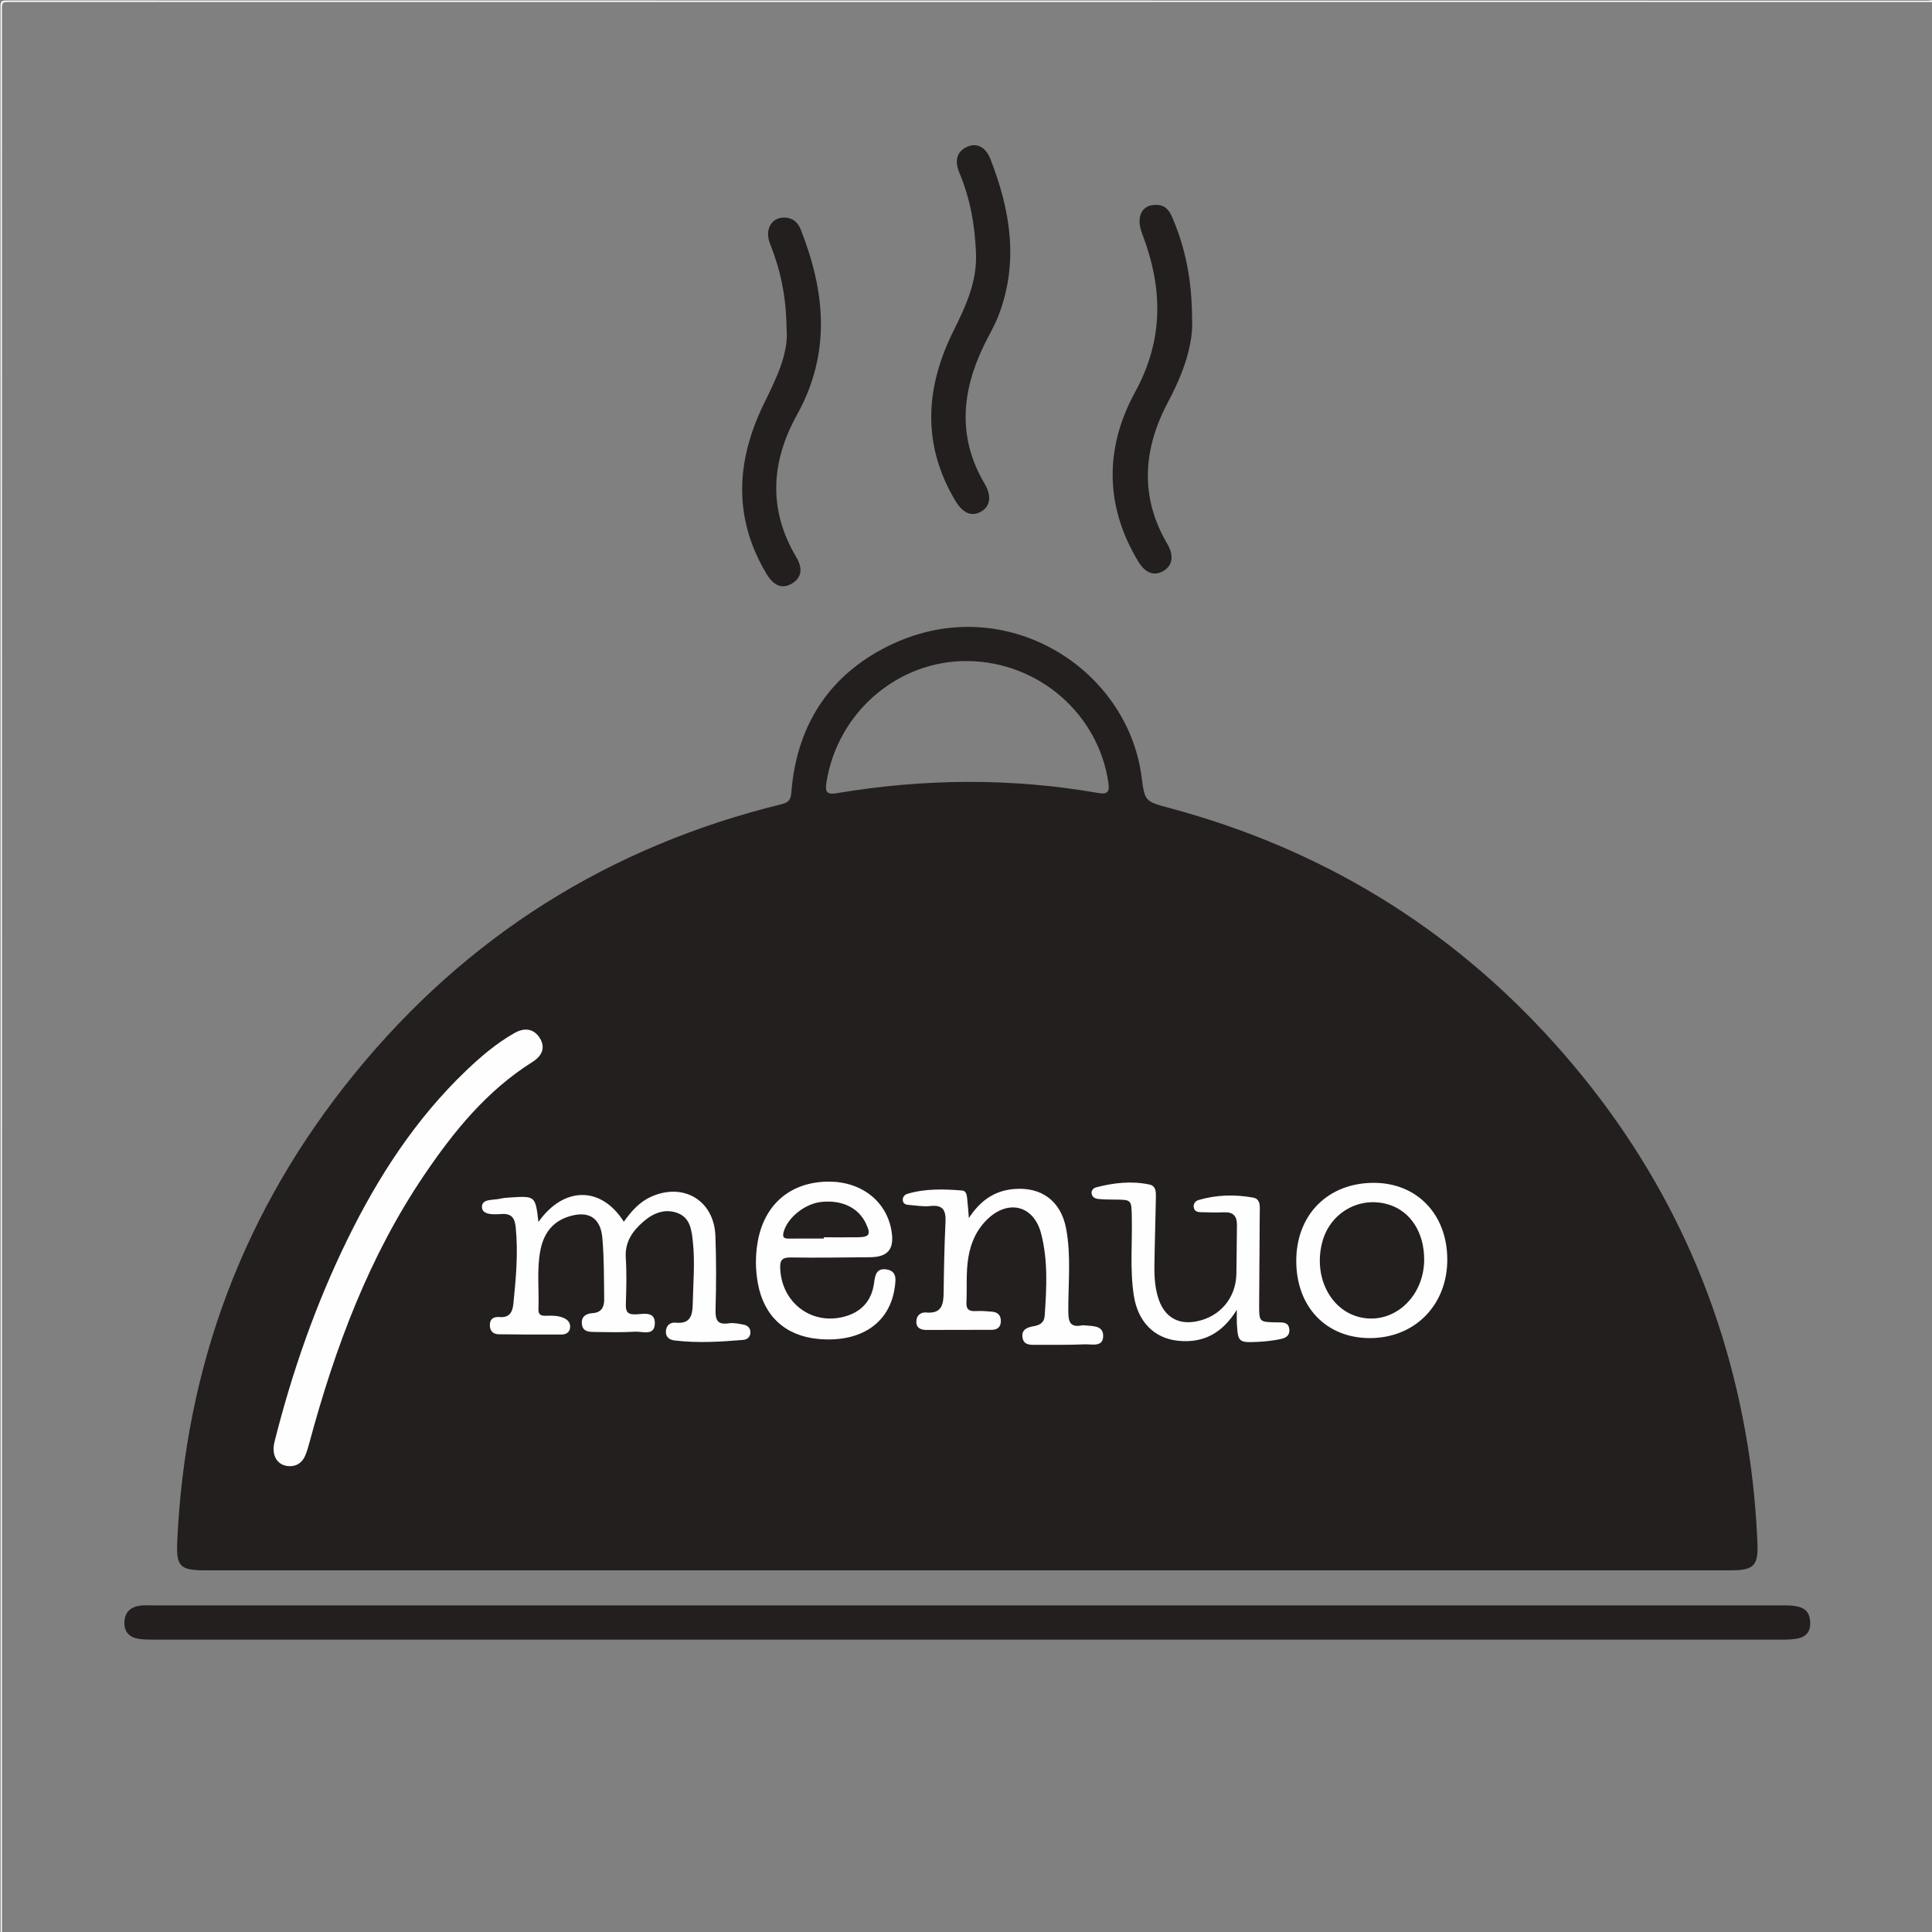 <?xml version="1.0" encoding="utf-8"?>
<!-- Generator: Adobe Illustrator 16.0.0, SVG Export Plug-In . SVG Version: 6.00 Build 0)  -->
<!DOCTYPE svg PUBLIC "-//W3C//DTD SVG 1.1//EN" "http://www.w3.org/Graphics/SVG/1.1/DTD/svg11.dtd">
<svg version="1.1" id="Layer_1" xmlns="http://www.w3.org/2000/svg" xmlns:xlink="http://www.w3.org/1999/xlink" x="0px" y="0px"
	 width="1500px" height="1500px" viewBox="0 0 1500 1500" enable-background="new 0 0 1500 1500" xml:space="preserve">
<rect x="0" y="0" width="1500" height="1500" fill="#808080" stroke="none"/>
<path fill-rule="evenodd" clip-rule="evenodd" fill="#FEFEFE" d="M1501.5,1.5C1003.685,1.501,505.868,1.501,8.053,1.502
	c-6.551,0-6.551,0-6.551,6.551C1.501,505.868,1.5,1003.685,1.5,1501.5c-0.308-0.218-1.043,0.506-1.011-0.5
	c0.043-1.332,0.011-2.667,0.011-4C0.5,999.667,0.505,502.334,0.407,5C0.406,1.252,1.25,0.406,5,0.407
	c497.333,0.098,994.667,0.092,1492,0.154C1498.463,0.562,1500.391-0.592,1501.5,1.5z"/>
<path fill-rule="evenodd" clip-rule="evenodd" fill="#231F1F" d="M751.155,1246.431c211.653,0,423.308-0.002,634.961,0.004
	c13.514,0.002,18.63,3.384,19.289,12.466c0.528,7.291-2.636,11.908-9.817,13.242c-3.787,0.702-7.721,0.863-11.587,0.863
	c-422.011,0.036-844.021,0.036-1266.032,0.006c-3.548,0-7.147-0.113-10.632-0.698c-7-1.176-10.915-5.303-10.751-12.668
	c0.171-7.739,4.566-11.892,11.845-12.997c3.491-0.529,7.117-0.212,10.682-0.212C329.792,1246.431,540.473,1246.431,751.155,1246.431
	z"/>
<path fill-rule="evenodd" clip-rule="evenodd" fill="#231F1F" d="M610.691,255.492c-0.231-25.456-4.814-46.14-12.823-66.192
	c-4.399-11.014,1.056-20.577,11.183-20.386c6.199,0.116,10.337,3.491,12.554,9.082c19.163,48.351,23.746,96.164-2.765,143.946
	c-20.196,36.399-22.658,73.616-0.578,110.678c5.5,9.232,3.837,16.493-3.939,20.764c-7.173,3.943-13.638,1.398-19.08-7.639
	c-26.34-43.745-23.71-88.251-2.055-132.465C602.833,293.585,612.376,274.352,610.691,255.492z"/>
<path fill-rule="evenodd" clip-rule="evenodd" fill="#231F1F" d="M925.532,247.236c1.147,19.934-6.771,42.531-18.388,64.325
	c-19.57,36.705-22.63,73.696-0.8,110.843c5.401,9.19,3.908,17.042-3.399,21.083c-7.118,3.937-13.806,1.383-19.192-7.515
	c-26.213-43.297-25.972-88.544-2.545-131.389c22.618-41.371,21.561-81.31,5.554-123.131c-5.208-13.608-0.024-23.247,12.069-22.333
	c6.634,0.503,9.355,5.035,11.578,10.271C920.266,192.612,925.339,216.828,925.532,247.236z"/>
<path fill-rule="evenodd" clip-rule="evenodd" fill="#231F1F" d="M757.766,196.536c-0.837-21.431-4.463-42.318-12.85-62.249
	c-4.116-9.781-1.936-16.785,6.037-20.329c7.381-3.28,14.326,0.047,18.053,9.614c15.422,39.589,22.088,79.785,6.404,120.981
	c-3.087,8.108-7.622,15.661-11.426,23.501c-17.418,35.882-20.702,71.681,0.444,107.449c5.762,9.745,4.398,17.938-3.126,21.952
	c-7.174,3.825-13.869,0.883-19.608-8.739c-25.955-43.503-23.338-87.604-1.584-131.459
	C749.706,237.917,758.71,218.803,757.766,196.536z"/>
<path fill="#231F1F" d="M1364.473,1198.055c-1.072-24.914-3.394-49.708-7.34-74.373c-19.146-119.669-69.851-224.305-150.742-314.146
	c-81.232-90.217-180.976-150.711-298.274-182.176c-19.208-5.152-19.304-5.162-21.767-24.111
	c-10.993-84.554-105.345-144.197-193.15-103.371c-47.534,22.103-74.207,61.174-78.711,114.17c-0.439,5.171-0.752,8.63-7.299,10.229
	c-133.769,32.699-244.59,102.271-331.605,208.946c-86.309,105.808-131.814,227.442-137.989,363.809
	c-0.862,19.038,2.245,22.152,21.264,22.152c197.037,0.002,394.075,0.002,591.112,0.002c198.01,0,396.02,0,594.031-0.003
	C1361.508,1219.183,1365.227,1215.619,1364.473,1198.055z M852.579,615.662c-67.597-11.823-135.253-11.194-202.839,0.156
	c-7.09,1.191-9.306-0.319-8.188-7.7c8.301-54.7,55.294-95.429,109.772-94.87c54.896,0.562,101.441,40.896,109.225,94.466
	C861.536,614.503,860.262,617.005,852.579,615.662z"/>
<path fill-rule="evenodd" clip-rule="evenodd" fill="#FEFEFE" d="M224.673,1138.332c-9.288-0.302-14.235-8.189-11.525-18.964
	c13.662-54.305,32.044-106.959,56.685-157.266c23.752-48.495,52.842-93.406,92.179-130.98
	c11.473-10.958,23.577-21.259,37.476-29.104c8.157-4.605,15.104-3.061,19.477,3.708c4.385,6.792,2.741,13.553-5.591,18.791
	c-35.347,22.223-60.982,53.756-83.965,87.686c-42.904,63.337-69.182,133.903-89.009,207.2c-1.007,3.725-2.015,7.5-3.569,11.012
	C234.413,1135.88,230.008,1138.505,224.673,1138.332z"/>
<path fill-rule="evenodd" clip-rule="evenodd" fill="#FEFEFE" d="M418.032,948.741c19.805-27.966,48.852-27.845,66.296-0.188
	c5.694-7.926,11.838-15.078,20.751-19.209c25.101-11.627,49.259,2.414,50.339,29.945c0.75,19.089,0.676,38.238,0.141,57.337
	c-0.228,8.135,1.276,12.151,10.372,10.774c3.707-0.562,7.724,0.371,11.517,1.073c3.13,0.581,5.251,2.81,5.178,6.115
	c-0.076,3.37-2.463,5.447-5.582,5.708c-17.75,1.478-35.523,2.584-53.306,0.427c-4.007-0.486-6.826-2.56-6.746-6.835
	c0.087-4.729,3.343-7.439,7.629-6.981c11.072,1.183,13.038-5.347,13.207-14.104c0.31-16.189,1.876-32.39,0.127-48.558
	c-0.942-8.697-1.831-18.292-11.246-22.178c-9.91-4.091-19.148-0.496-26.94,6.193c-8.604,7.383-14.713,15.896-13.912,28.359
	c0.768,11.94,0.431,23.976,0.051,35.952c-0.182,5.769,1.267,8.076,7.518,7.905c5.884-0.16,15.163-2.796,14.99,7.022
	c-0.176,10.013-9.585,6.108-15.291,6.432c-10.337,0.581-20.73,0.396-31.094,0.237c-4.471-0.07-9.686-0.018-10.275-6.31
	c-0.553-5.897,3.478-8.032,8.479-8.358c6.814-0.448,8.913-4.904,8.85-10.523c-0.177-15.87-0.049-31.795-1.388-47.584
	c-1.379-16.242-11.02-21.787-26.492-16.766c-13.225,4.29-19.566,14.238-21.853,27.176c-2.612,14.781-0.739,29.749-1.32,44.622
	c-0.184,4.688,2.454,5.274,6.131,5.126c4.549-0.184,9.158-0.129,13.397,1.664c3.123,1.32,5.449,3.799,5.069,7.521
	c-0.401,3.954-3.377,5.399-6.879,5.405c-16.201,0.034-32.401,0.02-48.6-0.211c-4.655-0.066-7.027-3.018-6.82-7.669
	c0.209-4.651,3.387-6.024,7.369-5.709c7.583,0.597,10.167-3.299,10.879-10.305c1.998-19.679,3.794-39.299,1.838-59.125
	c-0.735-7.455-3.09-11.128-11.333-10.555c-5.491,0.384-14.485,0.898-14.881-5.137c-0.452-6.933,8.646-5.47,13.973-6.731
	c2.503-0.594,5.123-0.797,7.702-0.965C415.673,928.456,415.673,928.473,418.032,948.741z"/>
<path fill-rule="evenodd" clip-rule="evenodd" fill="#FEFEFE" d="M752.239,945.699c9.014-13.84,19.94-21.09,34.406-22.483
	c21.762-2.099,37.062,9.118,41.111,30.766c3.961,21.184,1.561,42.662,1.665,63.996c0.04,8.288,1.389,12.901,10.73,11.029
	c0.623-0.124,1.302-0.072,1.941,0.002c5.971,0.686,14.254-0.135,14.407,7.916c0.179,9.3-8.723,6.573-14.214,6.809
	c-12.614,0.545-25.264,0.358-37.898,0.4c-4.566,0.016-9.685,0.329-10.537-5.85c-0.828-6.003,3.654-7.726,8.374-8.549
	c4.903-0.854,8.502-2.607,8.894-8.341c1.455-21.366,2.651-42.792-2.822-63.75c-5.646-21.62-25.214-26.712-41.462-11.241
	c-8.531,8.125-13.07,18.246-14.996,29.753c-1.941,11.594-0.958,23.275-1.499,34.904c-0.275,5.96,2.363,7.14,7.487,6.86
	c4.18-0.229,8.411,0.112,12.596,0.492c4.658,0.421,6.892,3.253,6.622,7.881c-0.256,4.434-3.102,6.163-7.175,6.181
	c-16.845,0.07-33.691,0.118-50.537,0.091c-4.269-0.008-7.944-1.327-7.893-6.455c0.047-4.738,3.332-7.476,7.57-7.094
	c12.408,1.119,13.542-6.429,13.64-15.864c0.19-18.14,0.604-36.285,1.43-54.405c0.401-8.801-1.74-13.559-11.806-12.381
	c-5.375,0.63-10.96-0.43-16.441-0.838c-2.325-0.173-4.682-0.754-4.895-3.645c-0.191-2.597,1.413-4.366,3.75-5.052
	c13.906-4.089,28.133-3.652,42.343-2.513c3.117,0.249,3.569,3.454,3.859,6.037C751.395,934.803,751.688,939.271,752.239,945.699z"/>
<path fill-rule="evenodd" clip-rule="evenodd" fill="#FEFEFE" d="M643.824,917.417c25.41,0.074,44.843,15.631,48.43,38.764
	c2.145,13.828-2.989,19.856-16.964,19.933c-20.413,0.112-40.832,0.555-61.237,0.173c-7.169-0.133-8.619,2.389-8.29,8.92
	c1.307,26.018,23.845,43.534,49.095,37.204c13.412-3.361,21.853-12.02,23.769-26.266c0.75-5.578,1.58-11.721,9.477-10.591
	c8.355,1.199,7.409,7.745,6.634,13.588c-3.725,28.072-26.329,43.408-59.374,40.419c-25.5-2.306-42.226-17.682-46.896-42.841
	c-2.034-10.966-2.097-21.809-0.145-32.816C593.498,934.755,614.133,917.33,643.824,917.417z"/>
<path fill-rule="evenodd" clip-rule="evenodd" fill="#FEFEFE" d="M960.268,1016.934c-11.671,18.812-26.548,25.952-45.542,24.036
	c-18.709-1.888-31.297-14.823-34.429-35.126c-3.132-20.309-1.121-40.768-1.571-61.155c-0.292-13.287-0.105-13.259-13.579-13.333
	c-4.203-0.024-8.429-0.061-12.602-0.497c-2.239-0.235-4.507-1.396-4.963-3.981c-0.475-2.682,1.326-4.471,3.579-5.058
	c13.605-3.538,27.457-5.086,41.298-2.147c5.604,1.188,5.021,6.949,4.946,11.403c-0.287,17.172-0.9,34.338-1.119,51.511
	c-0.113,9.076,0.438,18.174,3.538,26.836c4.788,13.366,15.183,19.199,29.038,16.52c18.329-3.548,30.699-18.144,31.06-36.868
	c0.245-12.638,0.241-25.28,0.437-37.92c0.106-6.809-2.774-10.238-9.921-9.924c-5.819,0.257-11.665,0.056-17.498-0.057
	c-2.627-0.049-5.407-0.332-6.059-3.584c-0.613-3.052,1.21-5.2,3.835-5.958c13.929-4.021,28.192-4.381,42.296-1.791
	c6.111,1.123,5.066,7.544,5.052,12.27c-0.08,23.658-0.39,47.317-0.462,70.978c-0.039,13.319,0.098,13.274,13.11,13.599
	c4.408,0.11,10-0.814,10.328,5.767c0.3,6.062-5.06,6.905-9.452,7.703c-5.084,0.921-10.277,1.445-15.442,1.679
	c-14.525,0.655-15.025,0.123-15.859-14.605C960.147,1024.79,960.268,1022.339,960.268,1016.934z"/>
<path fill-rule="evenodd" clip-rule="evenodd" fill="#FEFEFE" d="M1006.415,978.865c0.044-35.922,24.725-60.637,60.418-60.506
	c33.427,0.123,56.779,24.554,56.839,59.461c0.061,35.413-25.243,61.097-60.168,61.073
	C1029.523,1038.873,1006.371,1014.528,1006.415,978.865z"/>
<path fill-rule="evenodd" clip-rule="evenodd" fill="#231F1F" d="M639.646,961.608c-8.725,0-17.452-0.072-26.175,0.034
	c-3.656,0.046-6.488,0.072-5.062-5.145c3.063-11.213,16.635-22.12,29.6-23.368c15.875-1.525,28.42,4.563,34.192,16.599
	c4.159,8.672,2.972,10.784-6.372,10.895c-8.727,0.103-17.454,0.021-26.183,0.021C639.646,960.967,639.646,961.288,639.646,961.608z"
	/>
<path fill-rule="evenodd" clip-rule="evenodd" fill="#231F1F" d="M1105.718,978.453c-0.326,28.604-23.537,49.706-48.903,44.463
	c-23.67-4.895-37.394-31.56-30.188-58.656c6.079-22.859,28.975-35.825,51.36-29.091
	C1095.21,940.351,1105.963,957.134,1105.718,978.453z"/>
<path fill="none" enable-background="new    " d="z"/>
</svg>
